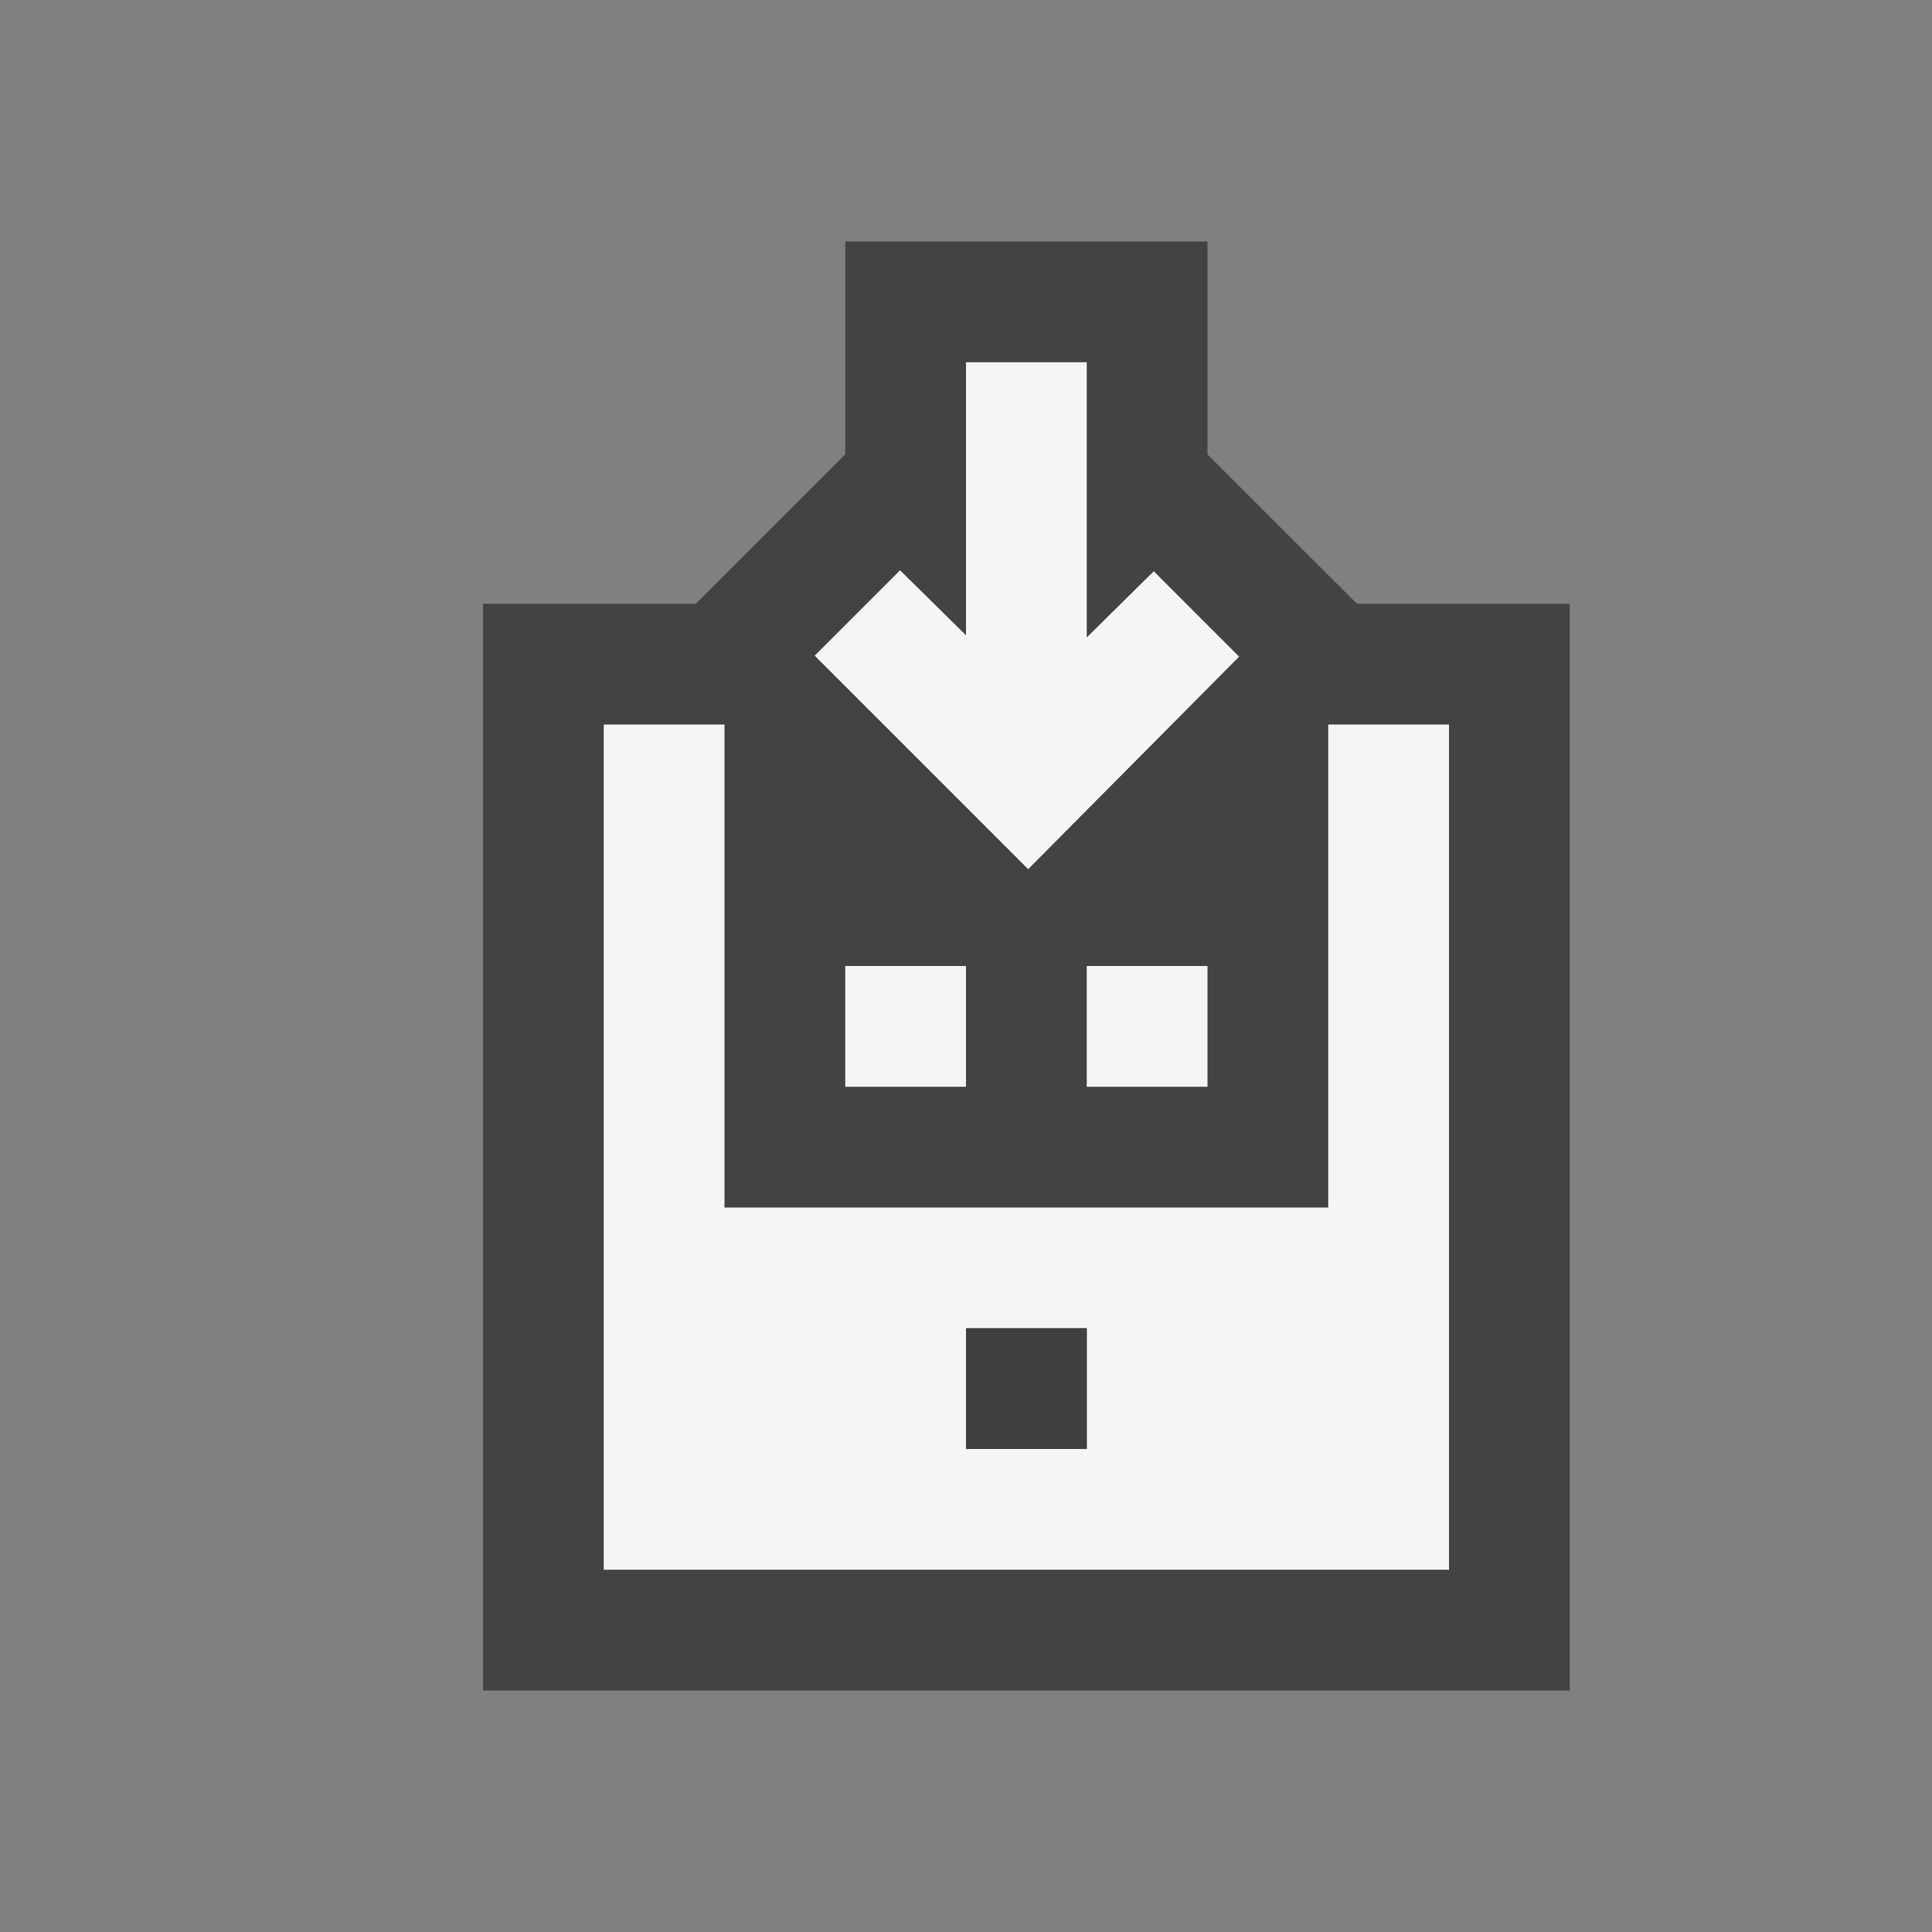 <svg xmlns="http://www.w3.org/2000/svg" viewBox="0 0 16 16"><rect x="0" y="0" width="16" height="16" fill="#808080" stroke="none"/><style>.icon-vs-bg{fill:#f5f5f5}.icon-vs-fg{fill:#403F41}.icon-vs-out{fill:#434343}.icon-canvas-transparent{opacity:0;fill:#434343}</style><path class="icon-canvas-transparent" d="M16 16H0V0h16v16z" id="canvas"/><path class="icon-vs-out" d="M13 5v9H4V5h1.762L7 3.762V2h3v1.763L11.238 5H13z" id="outline"/><path class="icon-vs-bg" d="M9 9V8h1v1H9zm3-3v7H5V6h1v4h5V6h1zm-3 5H8v1h1v-1zM8 9V8H7v1h1zm2.262-3.562l-.707-.707L9 5.279V3H8v2.261l-.546-.538-.707.707 1.768 1.768 1.747-1.76z" id="iconBg"/><path class="icon-vs-fg" d="M9 12H8v-1h1v1z" id="iconFg"/></svg>